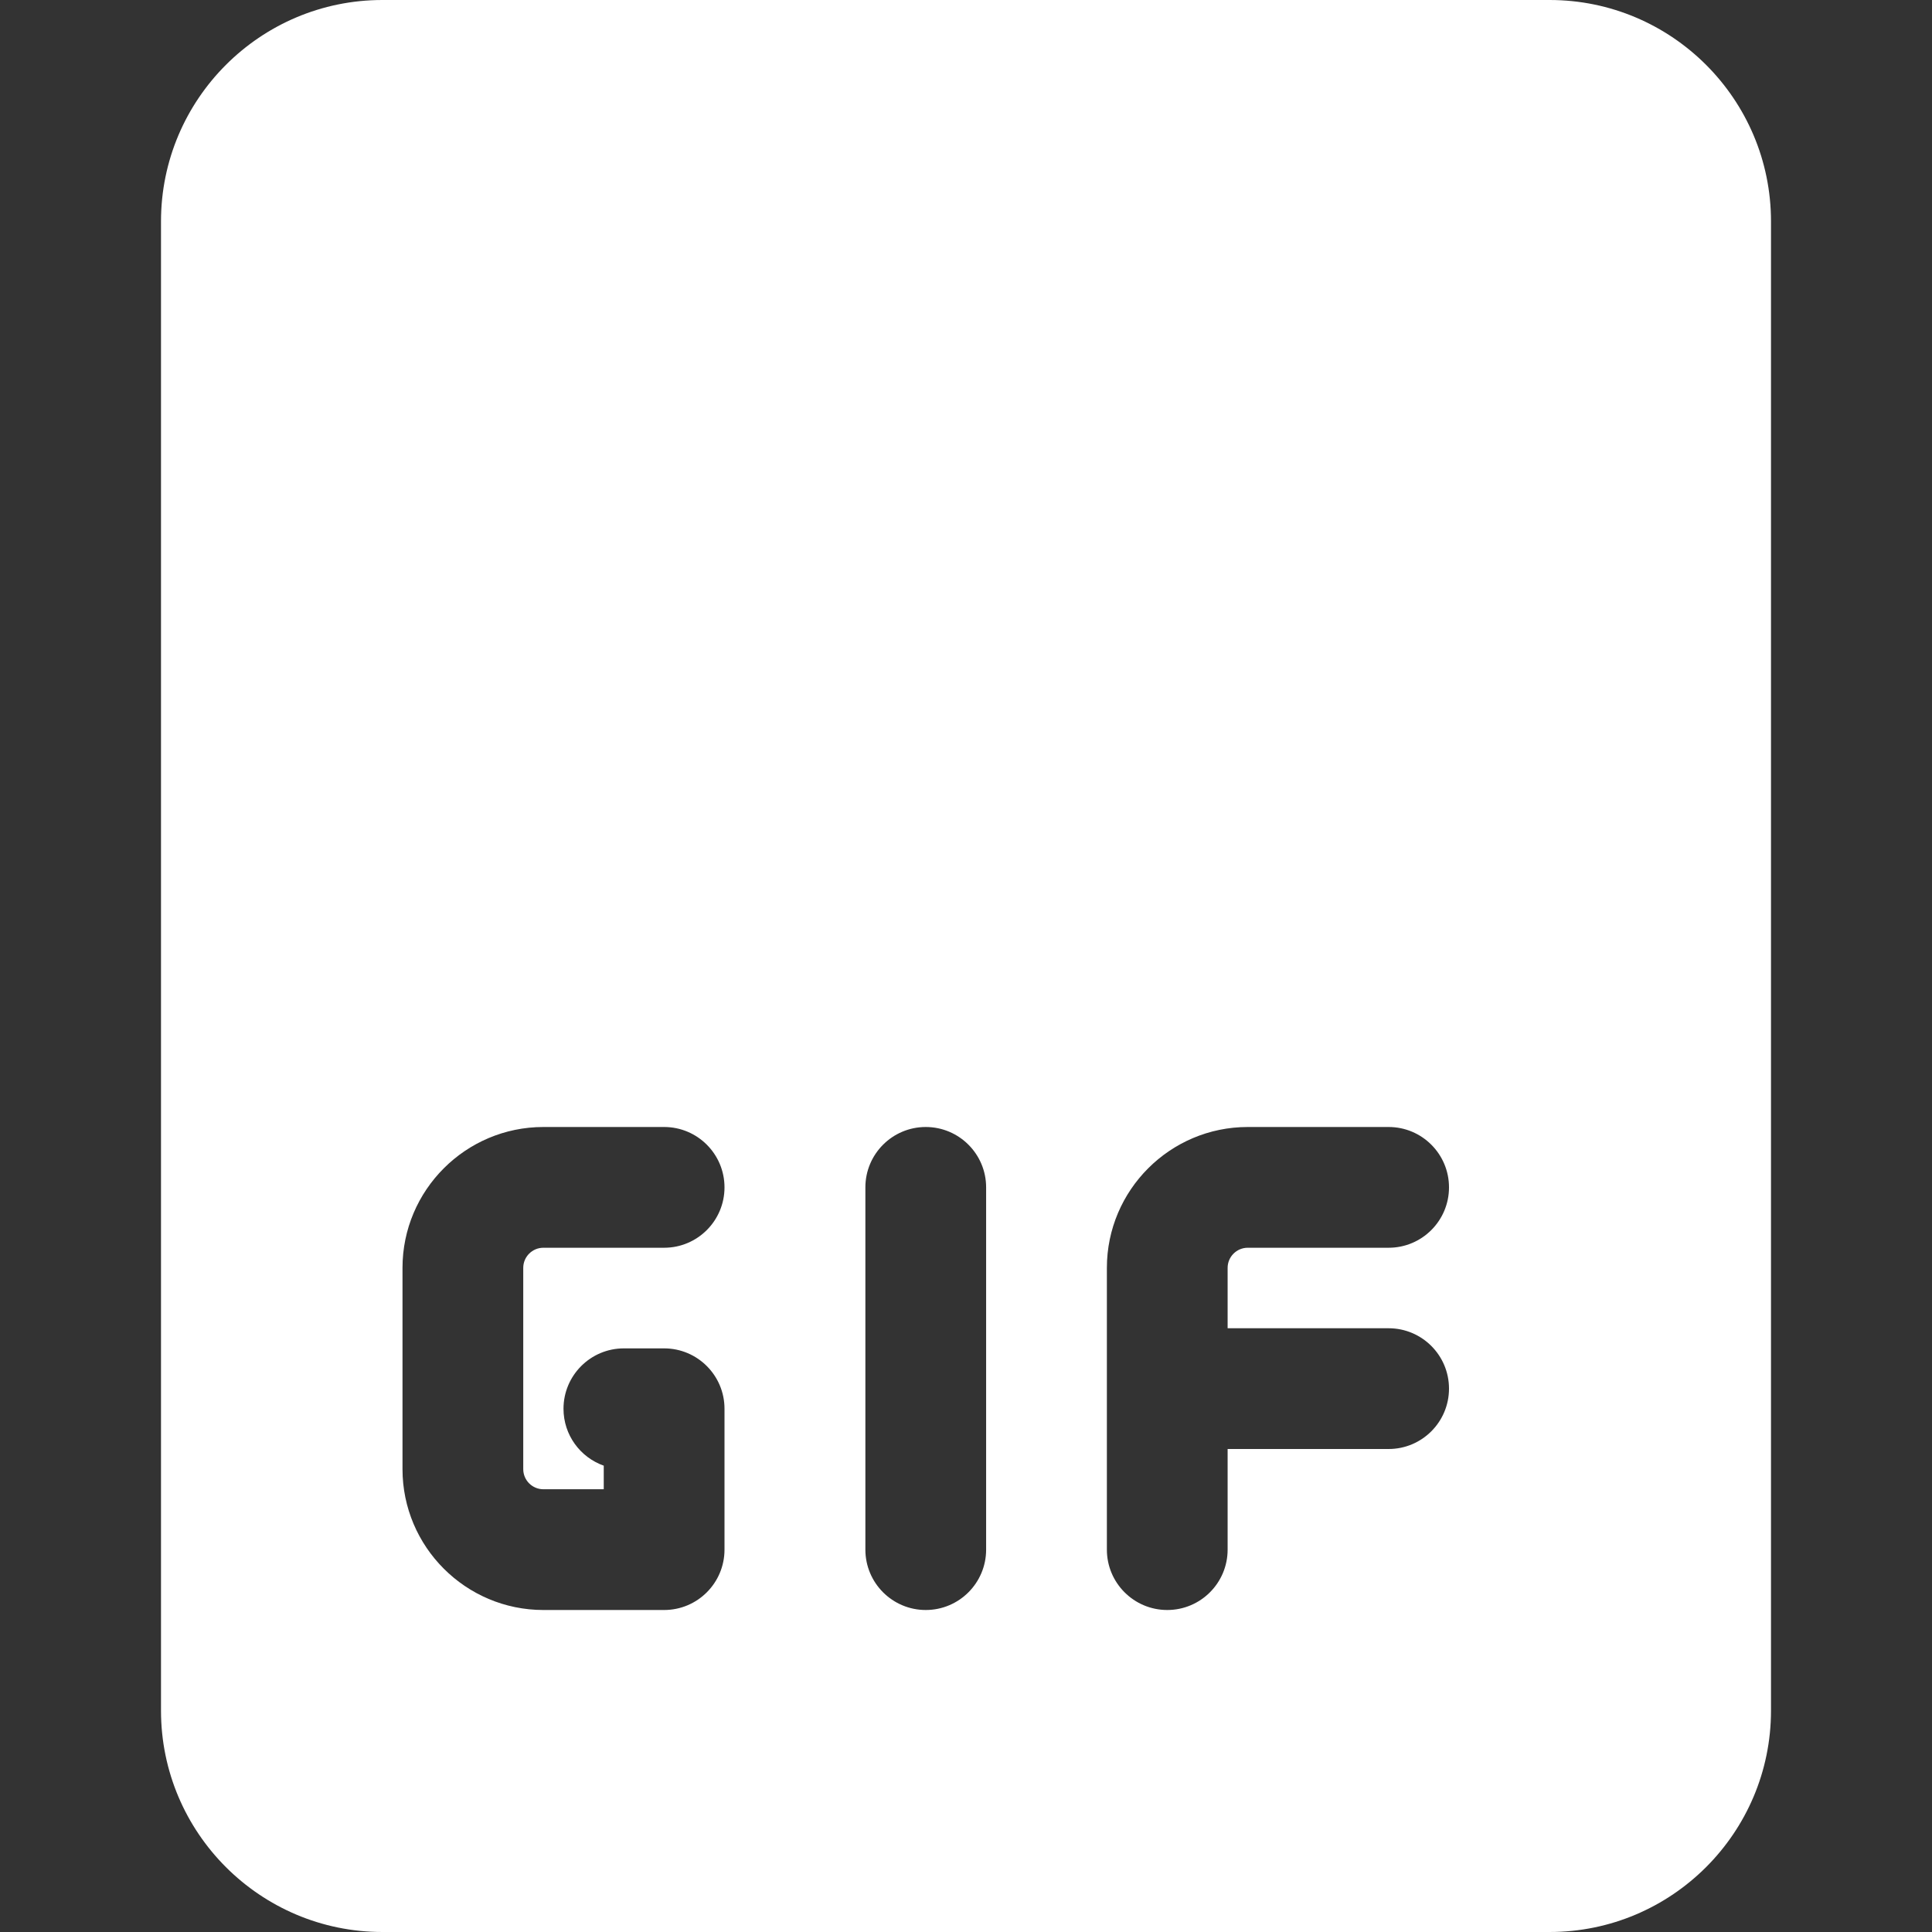 <svg id="bold" enable-background="new 0 0 24 24" height="512" viewBox="0 0 24 24" width="512" xmlns="http://www.w3.org/2000/svg"><rect x="0" y="0" width="24" height="24" fill="#333333" stroke="none"/><path style="fill:#fff" d="m19.25 0h-14.5c-1.517 0-2.75 1.233-2.75 2.75v18.5c0 1.517 1.233 2.75 2.75 2.75h14.5c1.517 0 2.75-1.233 2.75-2.75v-18.5c0-1.517-1.233-2.75-2.75-2.75zm-12.5 18.5h.75v-.293c-.292-.103-.5-.381-.5-.707 0-.414.336-.75.75-.75h.5c.414 0 .75.336.75.75v1.75c0 .414-.336.75-.75.75h-1.5c-.965 0-1.75-.785-1.75-1.75v-2.5c0-.965.785-1.75 1.75-1.75h1.5c.414 0 .75.336.75.75s-.336.75-.75.75h-1.5c-.138 0-.25.112-.25.25v2.5c0 .138.112.25.25.25zm5.5.75c0 .414-.336.75-.75.75s-.75-.336-.75-.75v-4.5c0-.414.336-.75.75-.75s.75.336.75.75zm5-2.75c.414 0 .75.336.75.75s-.336.75-.75.75h-2v1.25c0 .414-.336.75-.75.75s-.75-.336-.75-.75v-3.5c0-.965.785-1.75 1.75-1.75h1.75c.414 0 .75.336.75.75s-.336.75-.75.75h-1.75c-.138 0-.25.112-.25.25v.75z"/></svg>
